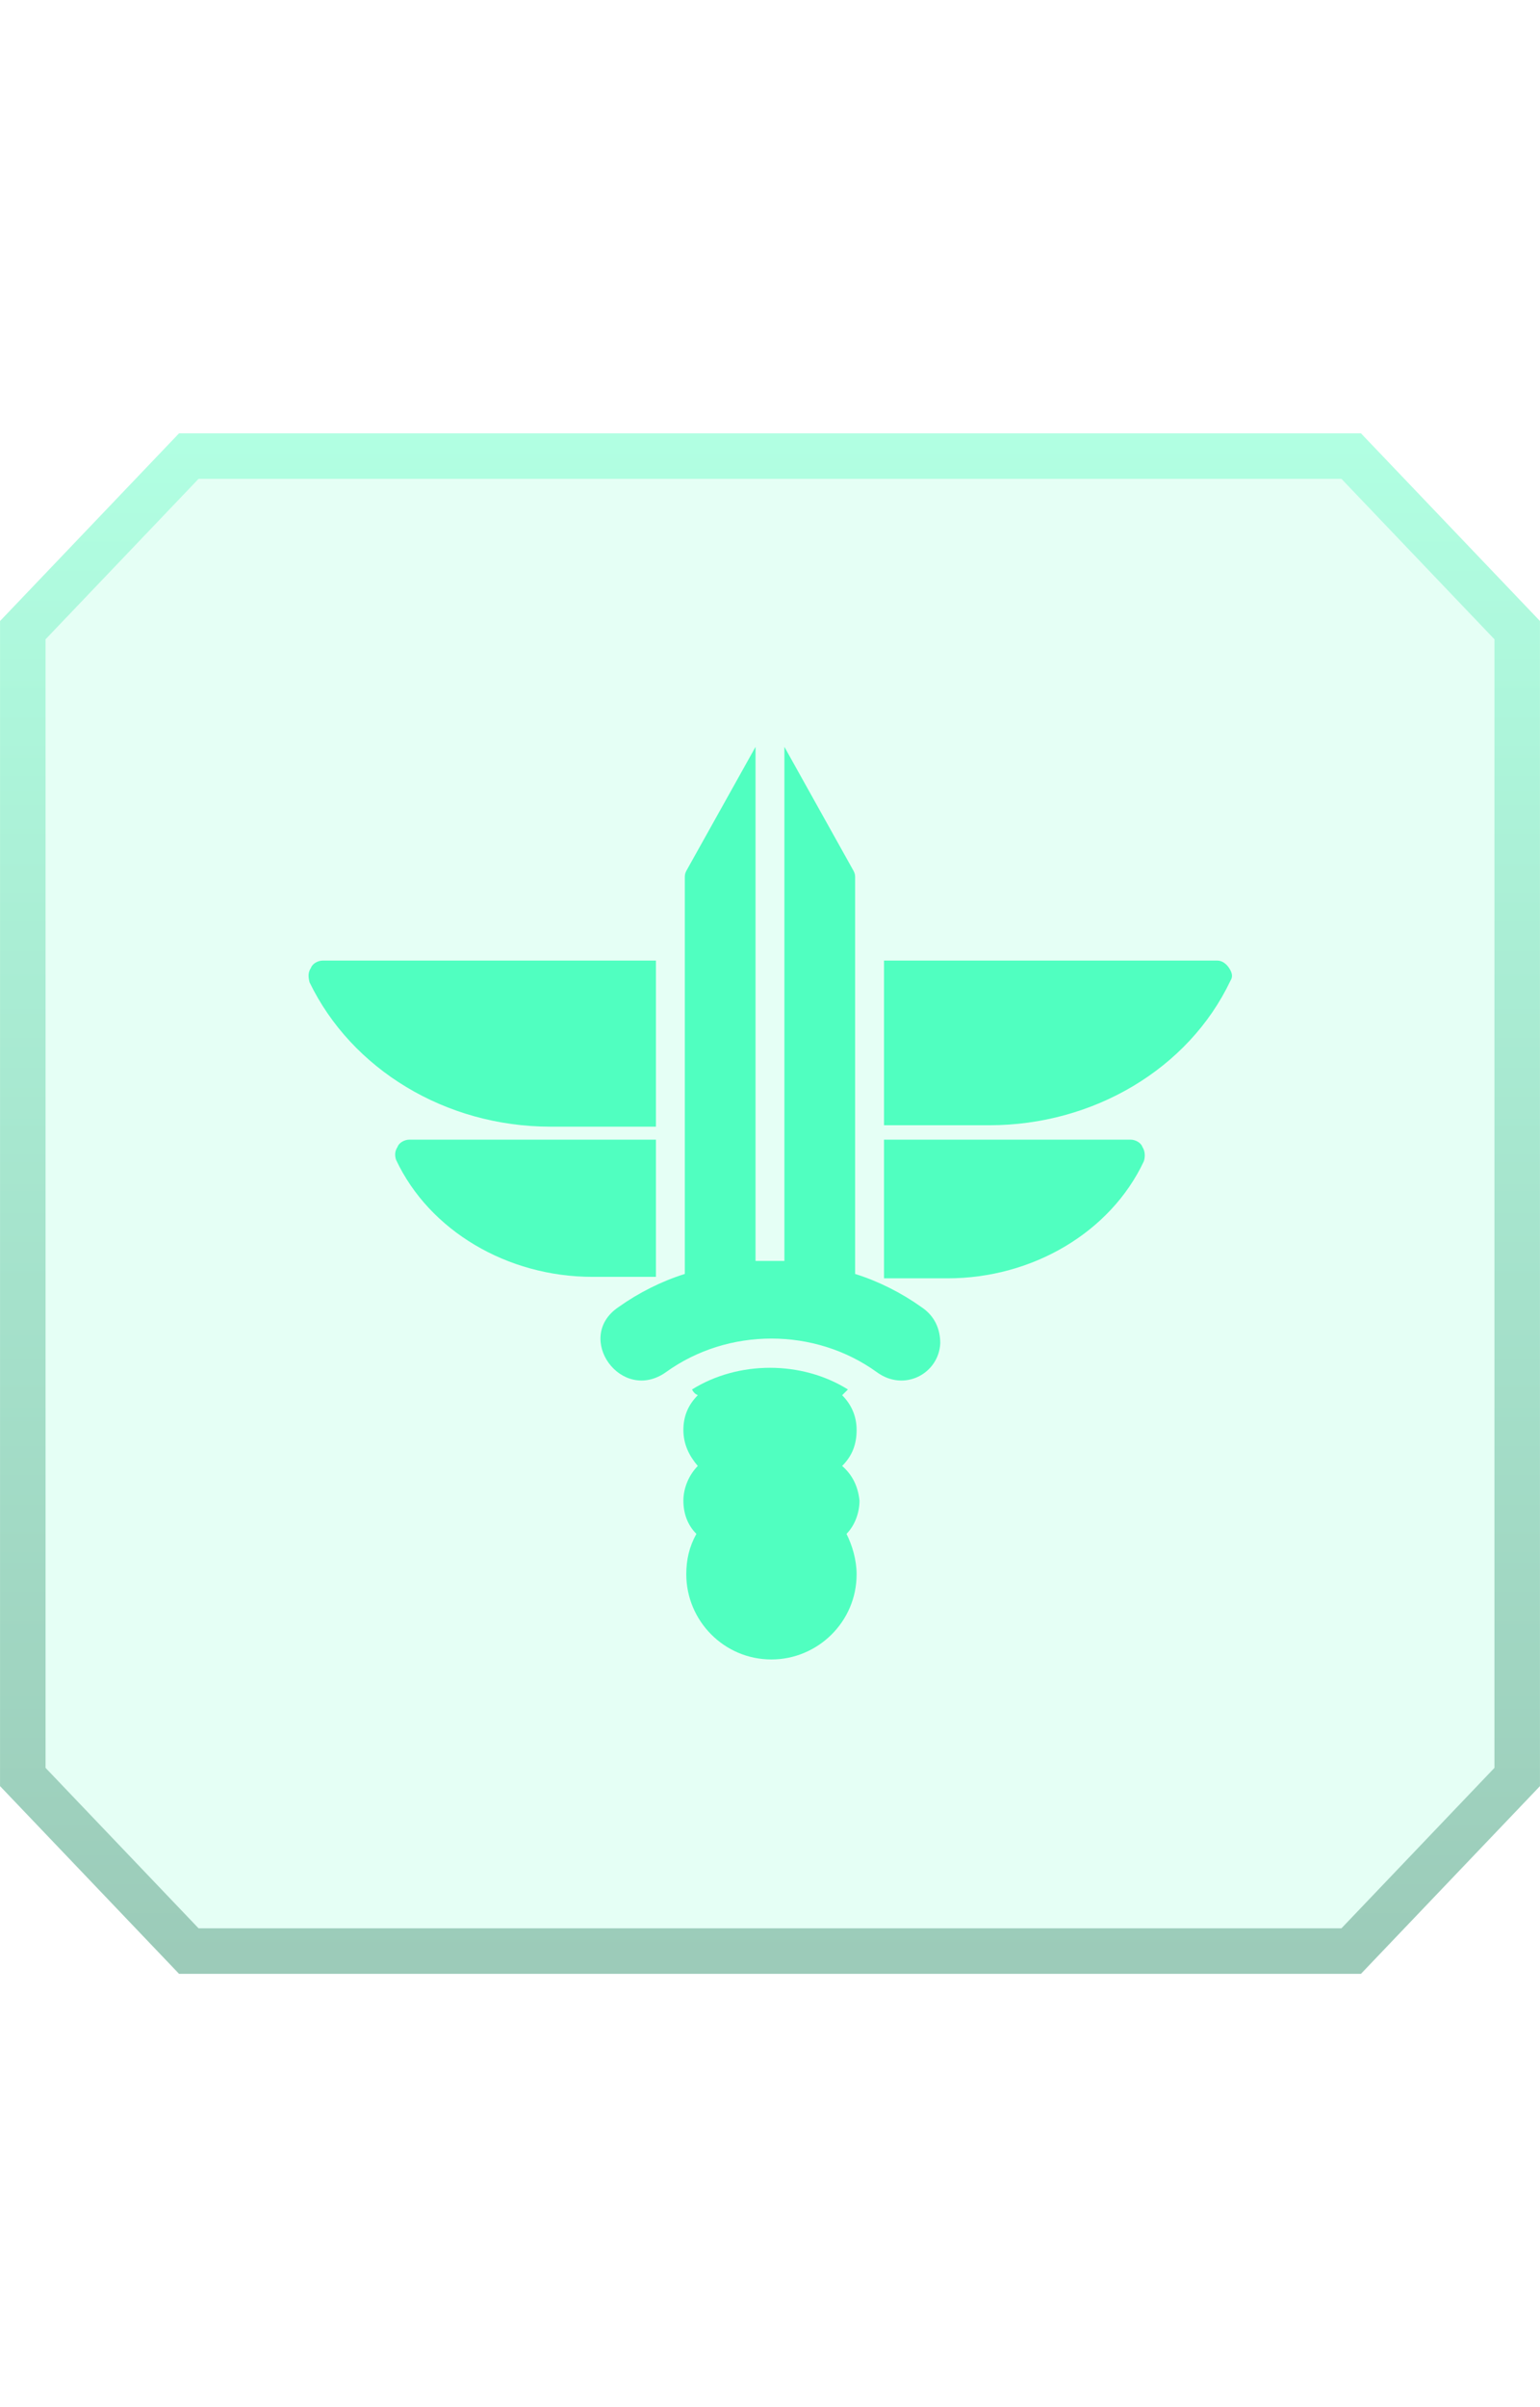 <svg width="1em" viewBox="0 0 25 25" fill="none" xmlns="http://www.w3.org/2000/svg">
<path d="M2.907 0H22.093L25 3.047V6.094V12.188V18.906V21.953L22.093 25H2.907L0 21.953V18.906V12.188V6.094V3.047L2.907 0Z" fill="#50FFC0" fill-opacity="0.15"/>
<path d="M0.37 3.195L3.065 0.37H21.935L24.63 3.195V6.094V12.188V18.906V21.805L21.935 24.63H3.065L0.37 21.805V18.906V12.188V6.094V3.195Z" stroke="url(#paint0_linear_164_516)" stroke-opacity="0.35" stroke-width="0.739"/>
<path d="M10.648 11.229V8.557H5.236C5.165 8.557 5.072 8.604 5.048 8.675C5.001 8.745 5.001 8.815 5.025 8.909C5.704 10.315 7.227 11.252 8.938 11.252H10.648V11.229Z" fill="#50FFC0"/>
<path d="M18.358 11.463H14.351V13.713H15.382C16.764 13.713 18.029 12.963 18.568 11.815C18.592 11.744 18.592 11.651 18.545 11.58C18.522 11.51 18.428 11.463 18.358 11.463Z" fill="#50FFC0"/>
<path d="M10.648 11.463H6.641C6.571 11.463 6.477 11.51 6.454 11.58C6.407 11.651 6.407 11.721 6.43 11.791C6.969 12.939 8.235 13.689 9.617 13.689H10.648V11.463Z" fill="#50FFC0"/>
<path d="M19.951 8.675C19.904 8.604 19.834 8.557 19.764 8.557H14.351V11.229H16.061C17.748 11.229 19.295 10.315 19.974 8.885C20.021 8.815 19.998 8.745 19.951 8.675Z" fill="#50FFC0"/>
<path d="M14.96 14.181C14.632 13.947 14.257 13.759 13.882 13.642V7.221C13.882 7.175 13.882 7.151 13.858 7.104L12.734 5.089V13.431C12.57 13.431 12.429 13.431 12.265 13.431V5.089L11.14 7.104C11.117 7.151 11.117 7.175 11.117 7.221V13.642C10.742 13.759 10.367 13.947 10.039 14.181C9.313 14.673 10.086 15.751 10.812 15.235C11.82 14.509 13.226 14.509 14.233 15.235C14.679 15.563 15.241 15.259 15.264 14.767C15.264 14.532 15.171 14.322 14.96 14.181Z" fill="#50FFC0"/>
<path d="M13.671 16.758C13.671 16.735 13.671 16.735 13.671 16.758C13.835 16.594 13.906 16.407 13.906 16.173C13.906 15.938 13.812 15.751 13.671 15.61C13.695 15.587 13.742 15.54 13.765 15.517C13.39 15.282 12.945 15.165 12.5 15.165C12.055 15.165 11.609 15.282 11.234 15.517C11.258 15.563 11.281 15.587 11.328 15.61C11.164 15.774 11.094 15.962 11.094 16.173C11.094 16.407 11.188 16.594 11.328 16.758C11.188 16.899 11.094 17.11 11.094 17.321C11.094 17.532 11.164 17.719 11.305 17.86C11.188 18.071 11.141 18.282 11.141 18.516C11.141 19.266 11.75 19.898 12.523 19.898C13.273 19.898 13.906 19.289 13.906 18.516C13.906 18.282 13.835 18.047 13.742 17.86C13.882 17.719 13.953 17.508 13.953 17.321C13.929 17.087 13.835 16.899 13.671 16.758Z" fill="#50FFC0"/>
<defs>
<linearGradient id="paint0_linear_164_516" x1="0" y1="0" x2="0" y2="25" gradientUnits="userSpaceOnUse">
<stop stop-color="#50FFC0"/>
<stop offset="1" stop-color="#136849"/>
</linearGradient>
</defs>
</svg>
